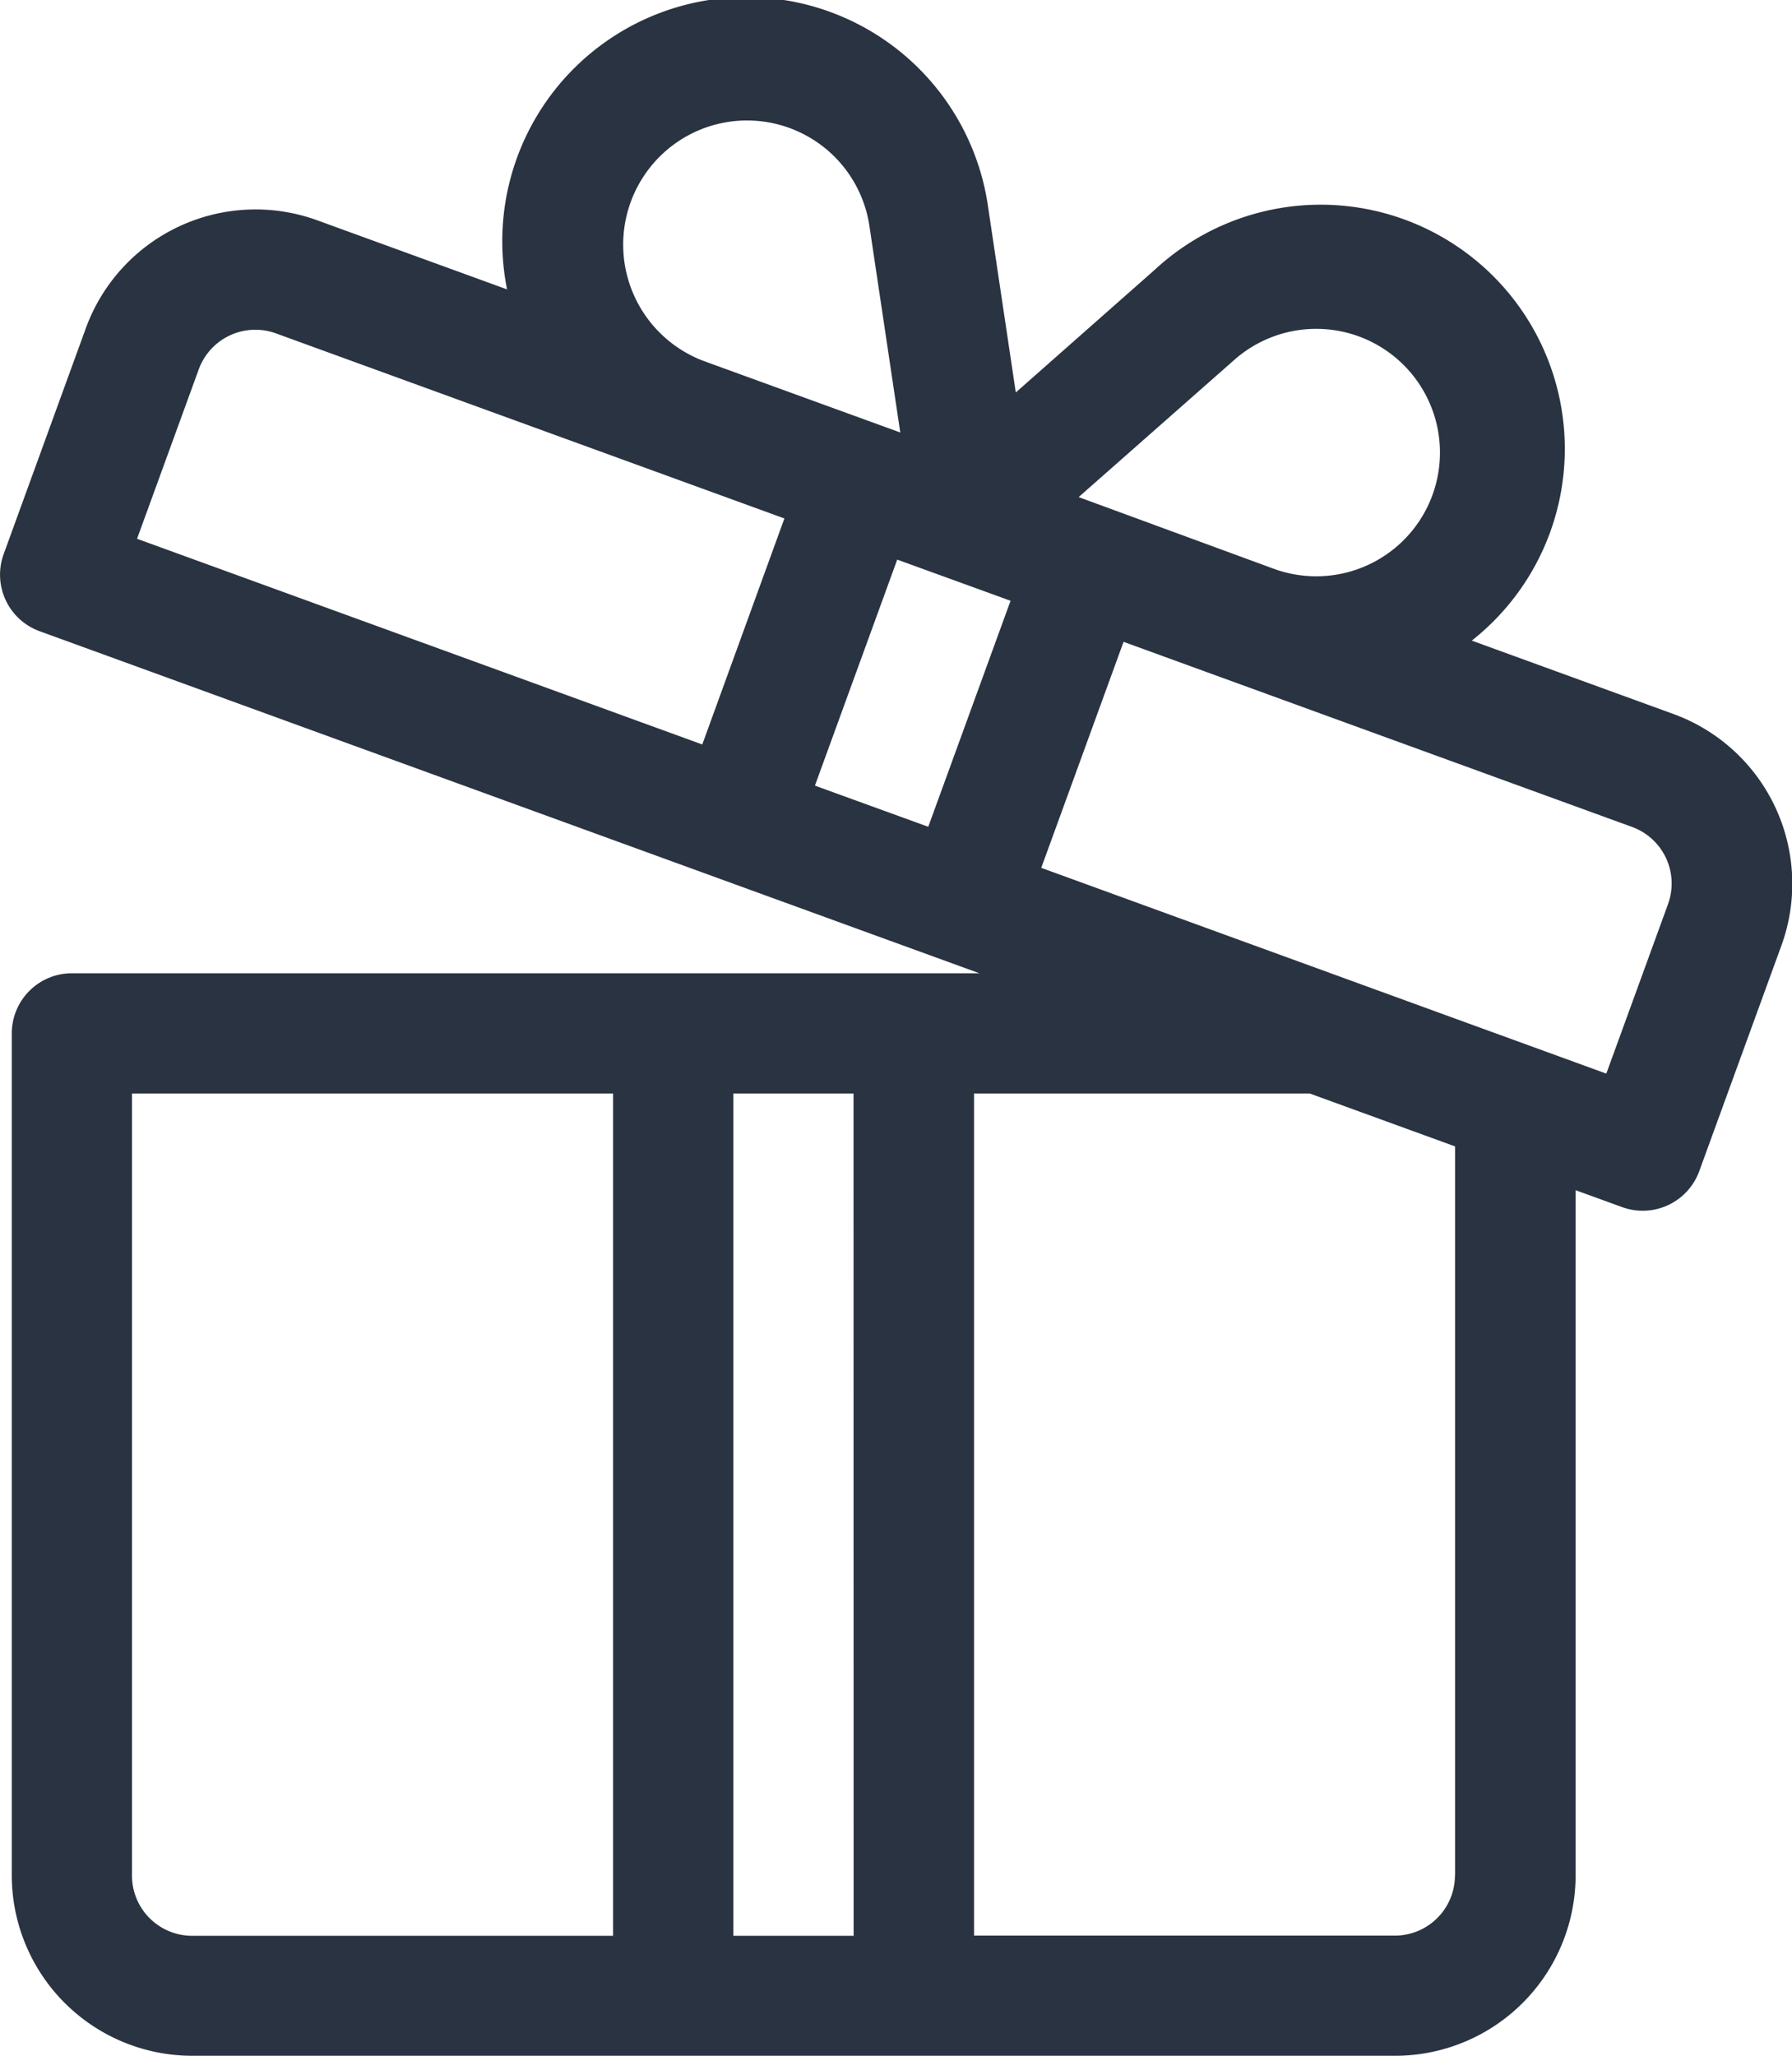 <svg id="Group_19326" data-name="Group 19326" xmlns="http://www.w3.org/2000/svg" width="20.554" height="23.577" viewBox="0 0 20.554 23.577">
  <path id="Path_9244" data-name="Path 9244" d="M52.02,8.187l-2.311-.841a2.8,2.8,0,1,0-3.634-4.255L44.479,4.5l-.316-2.115a2.8,2.8,0,1,0-5.519.933l-2.179-.793a2.072,2.072,0,0,0-2.652,1.237L32.87,6.354a.69.69,0,0,0,.412.884l10.779,3.923H33.653a.69.69,0,0,0-.69.69v9.656a2.071,2.071,0,0,0,2.069,2.069H48.826A2.071,2.071,0,0,0,50.9,21.507V13.649l.534.194a.69.69,0,0,0,.884-.412l.944-2.592A2.072,2.072,0,0,0,52.02,8.187ZM39.86,22.2H35.032a.69.69,0,0,1-.69-.69V12.541H39.86Zm2.759,0H41.239V12.541h1.379ZM46.988,4.124a1.419,1.419,0,1,1,.455,2.4L45.2,5.7Zm-6.43-2.469A1.419,1.419,0,0,1,42.8,2.59l.354,2.369L40.91,4.143A1.426,1.426,0,0,1,40.558,1.655Zm.325,6.882L34.4,6.178l.708-1.944a.691.691,0,0,1,.884-.412l5.833,2.123Zm2.592.944-1.3-.472.944-2.592,1.3.472Zm6.041,12.027a.69.69,0,0,1-.69.69H44V12.541h3.853l1.665.606v8.36Zm2.444-11.14-.708,1.944L44.771,9.952l.944-2.592,5.833,2.123A.69.69,0,0,1,51.96,10.367Z" transform="translate(-32.828 0.001)" fill="#293341"/>
</svg>
